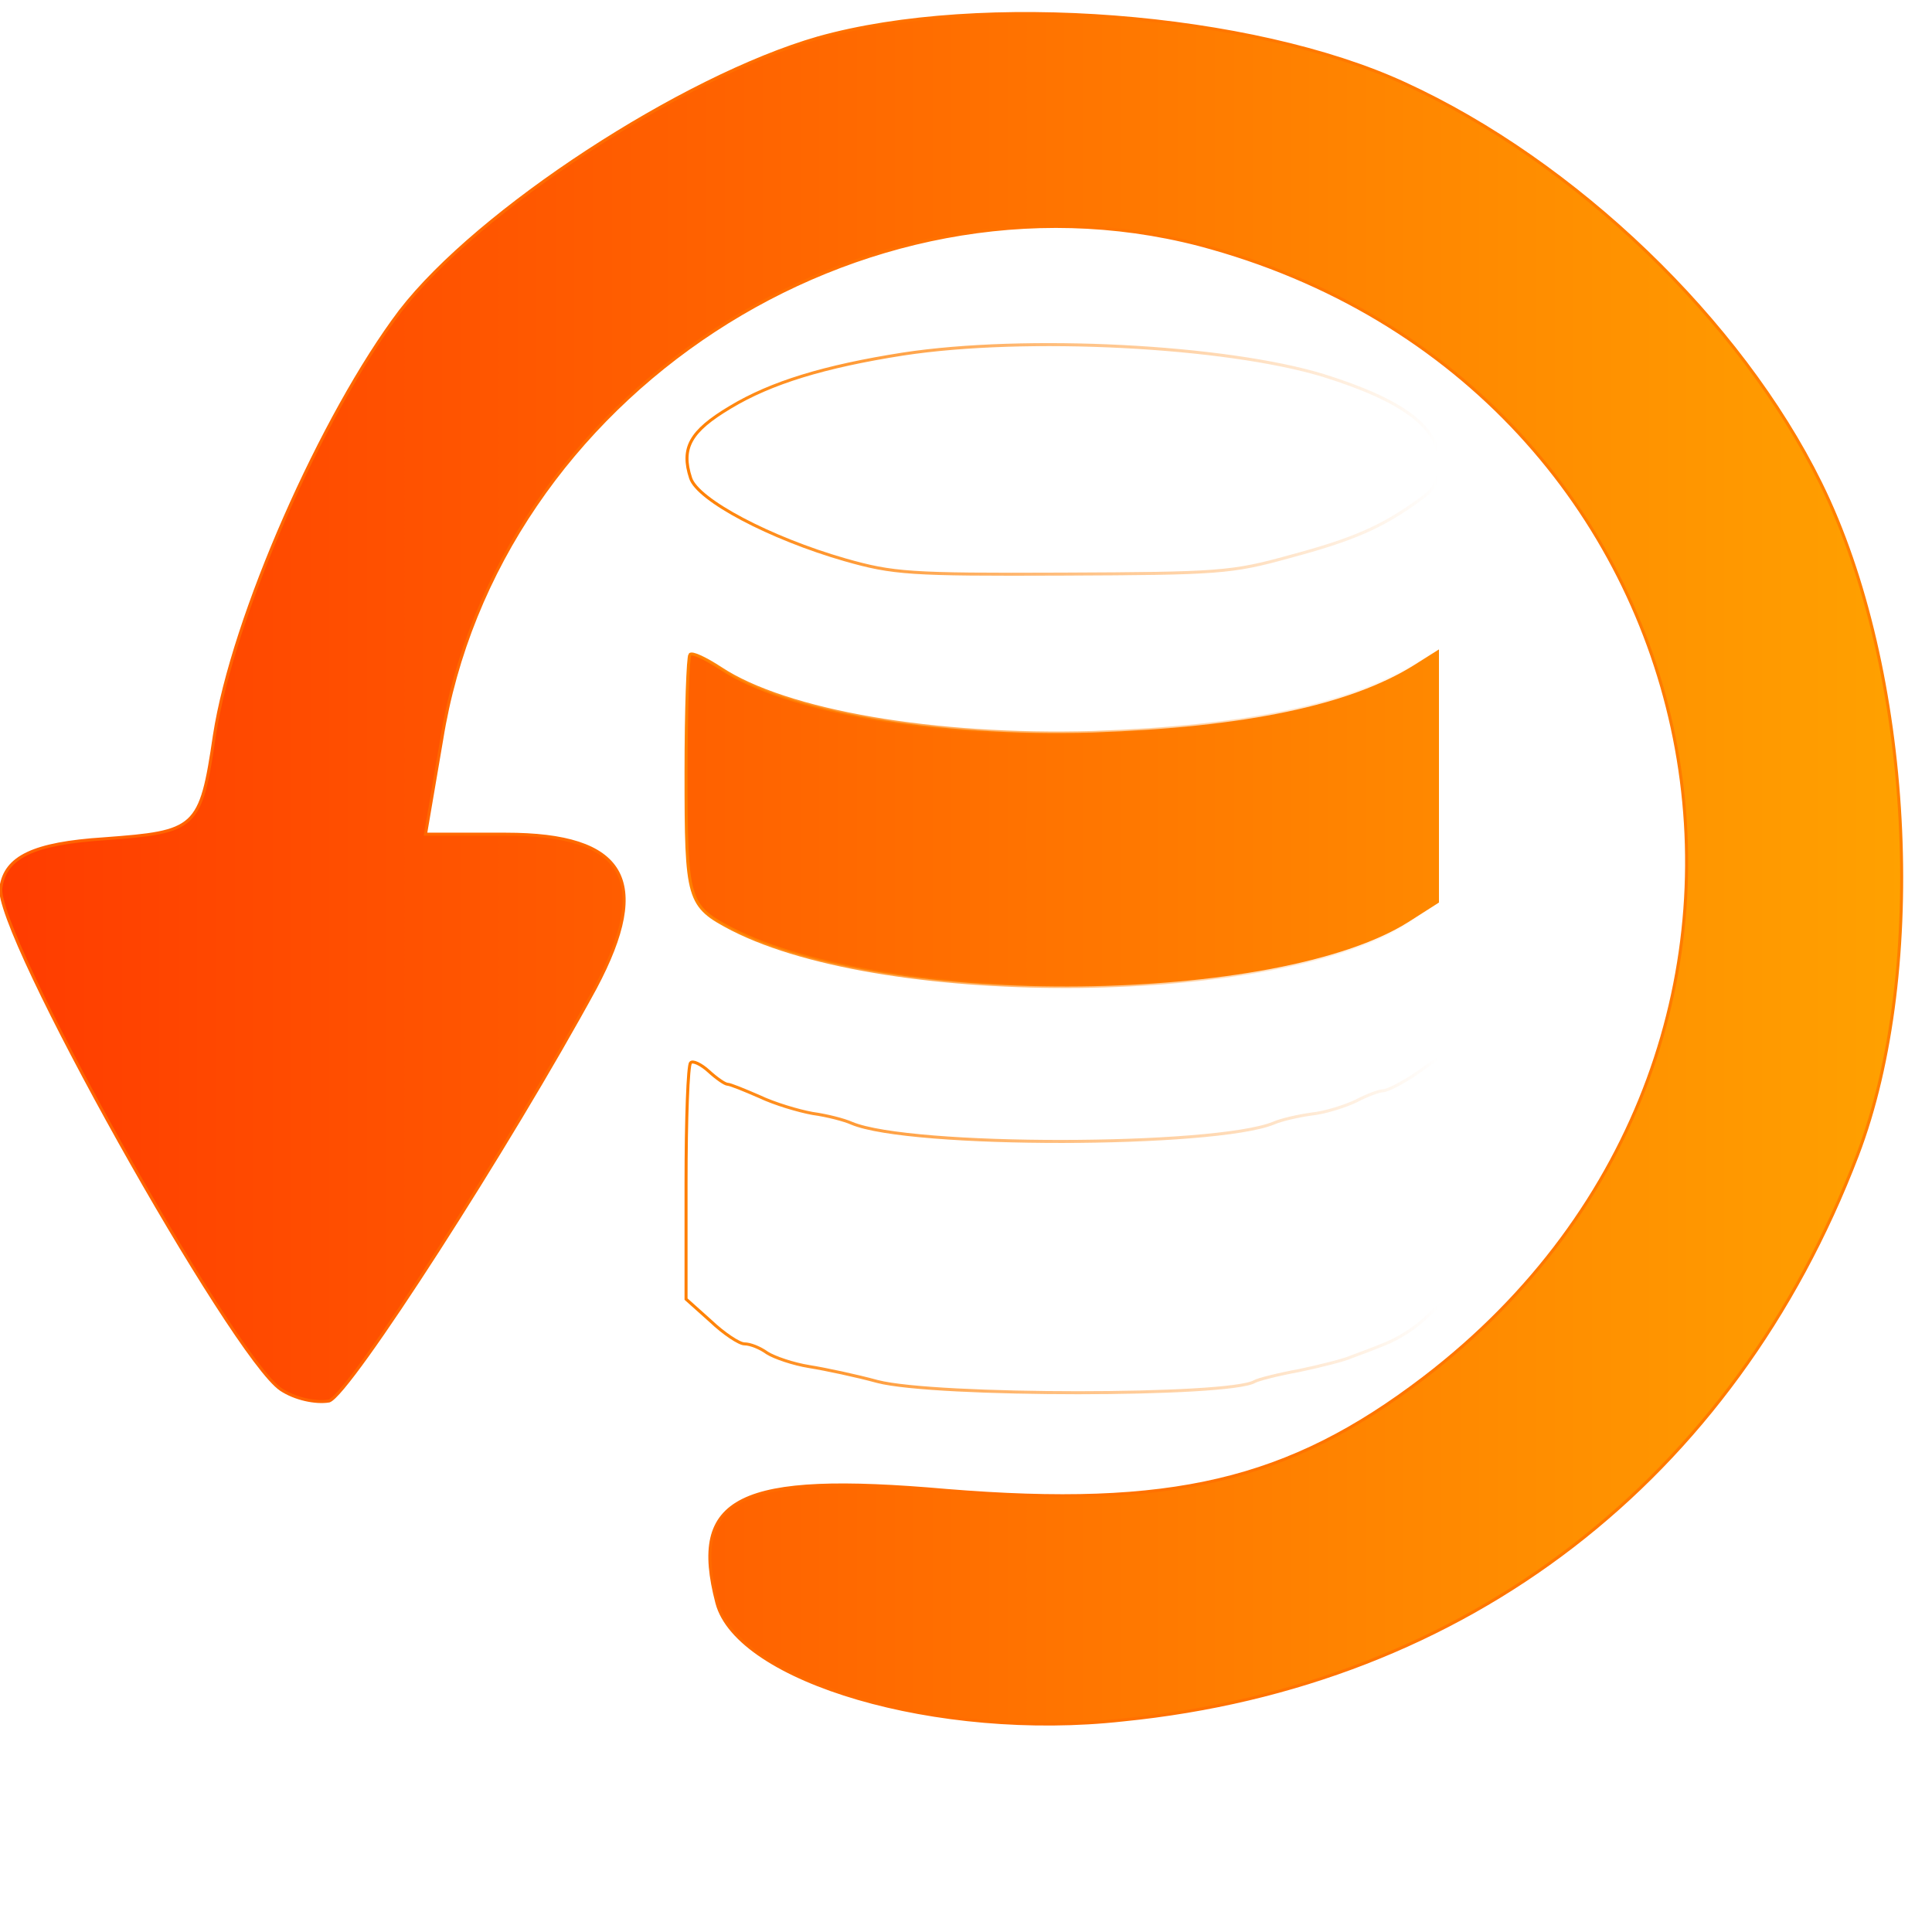 <?xml version="1.0" encoding="UTF-8" standalone="no"?>
<svg
   version="1.0"
   width="64"
   height="64"
   viewBox="0 0 64 64"
   preserveAspectRatio="xMidYMid meet"
   id="svg12"
   sodipodi:docname="restore.svg"
   inkscape:version="1.1.2 (0a00cf5339, 2022-02-04, custom)"
   xmlns:inkscape="http://www.inkscape.org/namespaces/inkscape"
   xmlns:sodipodi="http://sodipodi.sourceforge.net/DTD/sodipodi-0.dtd"
   xmlns:xlink="http://www.w3.org/1999/xlink"
   xmlns="http://www.w3.org/2000/svg"
   xmlns:svg="http://www.w3.org/2000/svg">
  <defs
     id="defs16">
    <linearGradient
       inkscape:collect="always"
       id="linearGradient1700">
      <stop
         style="stop-color:#ff3c00;stop-opacity:1"
         offset="0"
         id="stop1696" />
      <stop
         style="stop-color:#ffa100;stop-opacity:1"
         offset="1"
         id="stop1698" />
    </linearGradient>
    <linearGradient
       inkscape:collect="always"
       id="linearGradient1042">
      <stop
         style="stop-color:#ff7f00;stop-opacity:1;"
         offset="0"
         id="stop1038" />
      <stop
         style="stop-color:#ff7f00;stop-opacity:0;"
         offset="1"
         id="stop1040" />
    </linearGradient>
    <linearGradient
       inkscape:collect="always"
       id="linearGradient1034">
      <stop
         style="stop-color:#ff7f00;stop-opacity:1;"
         offset="0"
         id="stop1030" />
      <stop
         style="stop-color:#ff7f00;stop-opacity:0;"
         offset="1"
         id="stop1032" />
    </linearGradient>
    <linearGradient
       inkscape:collect="always"
       id="linearGradient1026">
      <stop
         style="stop-color:#ff7f00;stop-opacity:1;"
         offset="0"
         id="stop1022" />
      <stop
         style="stop-color:#ff7f00;stop-opacity:0;"
         offset="1"
         id="stop1024" />
    </linearGradient>
    <linearGradient
       inkscape:collect="always"
       id="linearGradient886">
      <stop
         style="stop-color:#ff6200;stop-opacity:1"
         offset="0"
         id="stop882" />
      <stop
         style="stop-color:#ff7f00;stop-opacity:1"
         offset="1"
         id="stop884" />
    </linearGradient>
    <linearGradient
       inkscape:collect="always"
       xlink:href="#linearGradient1026"
       id="linearGradient1028"
       x1="227.58"
       y1="2407.808"
       x2="476.672"
       y2="2407.808"
       gradientUnits="userSpaceOnUse" />
    <linearGradient
       inkscape:collect="always"
       xlink:href="#linearGradient1034"
       id="linearGradient1036"
       x1="227.263"
       y1="2289.045"
       x2="476.672"
       y2="2289.045"
       gradientUnits="userSpaceOnUse" />
    <linearGradient
       inkscape:collect="always"
       xlink:href="#linearGradient1042"
       id="linearGradient1044"
       x1="227.263"
       y1="2154.14"
       x2="476.672"
       y2="2154.14"
       gradientUnits="userSpaceOnUse" />
    <linearGradient
       inkscape:collect="always"
       xlink:href="#linearGradient886"
       id="linearGradient1122"
       gradientUnits="userSpaceOnUse"
       x1="60.765"
       y1="2176.668"
       x2="629.953"
       y2="2272.204" />
    <linearGradient
       inkscape:collect="always"
       xlink:href="#linearGradient1700"
       id="linearGradient1702"
       x1="-0.254"
       y1="2272.211"
       x2="630.47"
       y2="2272.211"
       gradientUnits="userSpaceOnUse" />
  </defs>
  <sodipodi:namedview
     id="namedview14"
     pagecolor="#505050"
     bordercolor="#eeeeee"
     borderopacity="1"
     inkscape:pageshadow="0"
     inkscape:pageopacity="0"
     inkscape:pagecheckerboard="0"
     inkscape:document-units="pt"
     showgrid="false"
     inkscape:zoom="7.3593752"
     inkscape:cx="14.946921"
     inkscape:cy="31.524415"
     inkscape:window-width="1402"
     inkscape:window-height="903"
     inkscape:window-x="2133"
     inkscape:window-y="1528"
     inkscape:window-maximized="0"
     inkscape:current-layer="svg12" />
  <g
     transform="matrix(0.1,0,0,-0.1,0,256)"
     fill="#000000"
     stroke="none"
     id="g10"
     style="stroke-width:1;stroke-miterlimit:4;stroke-dasharray:none;fill:url(#linearGradient1702);fill-opacity:1">
    <path
       d="m 270.936,2547.42 c -44.847,-12.922 -112.497,-57.009 -138.341,-90.454 -25.844,-34.205 -55.488,-101.095 -61.569,-140.621 -4.561,-31.165 -6.081,-31.925 -36.485,-34.205 -23.564,-1.52 -32.685,-6.081 -34.205,-15.962 -3.04,-13.682 76.771,-155.823 92.734,-166.465 4.561,-3.04 11.402,-4.561 15.962,-3.8 6.841,2.28 60.049,85.133 88.173,136.82 19.003,35.725 9.881,50.928 -29.644,50.928 H 140.957 l 5.321,31.165 c 18.243,114.017 139.101,193.069 250.837,164.184 175.586,-46.367 219.673,-264.519 74.491,-375.496 -44.847,-34.205 -83.612,-43.327 -158.104,-37.246 -69.17,6.081 -85.133,-2.28 -76.011,-37.246 6.841,-25.844 72.971,-45.607 134.54,-38.766 114.017,11.402 202.19,79.812 243.236,186.988 23.564,61.569 18.243,161.144 -12.162,222.713 -26.604,53.968 -81.332,106.416 -137.581,132.26 -50.928,23.564 -140.621,30.404 -194.589,15.202 z"
       id="path2"
       style="stroke:url(#linearGradient1122);stroke-width:1;stroke-miterlimit:4;stroke-dasharray:none;fill:url(#linearGradient1702);fill-opacity:1" />
    <path
       d="m 299.076,2442.708 c -26.016,-4.085 -43.647,-9.46 -57.192,-17.631 -13.331,-7.955 -16.341,-13.546 -13.116,-23.436 2.365,-7.31 26.446,-19.996 51.172,-27.091 15.911,-4.515 21.286,-4.945 72.028,-4.73 51.817,0.215 55.902,0.43 75.253,5.805 20.856,5.59 30.316,9.675 42.572,18.491 5.59,3.87 6.88,6.235 6.88,12.901 0,11.395 -12.041,20.426 -38.271,28.596 -32.466,9.89 -98.689,13.331 -139.325,7.095 z"
       id="path4"
       style="stroke:url(#linearGradient1028);stroke-width:1;stroke-miterlimit:4;stroke-dasharray:none;fill:url(#linearGradient1702);fill-opacity:1" />
    <path
       d="m 228.553,2343.159 c -0.645,-0.645 -1.29,-18.276 -1.29,-38.916 0,-42.572 0.43,-44.292 15.266,-52.032 51.817,-26.446 180.822,-24.941 224.039,2.365 l 10.105,6.45 v 41.927 41.926 l -8.17,-5.16 c -21.286,-13.331 -56.117,-20.641 -106.429,-22.361 -52.247,-1.505 -101.699,6.88 -123.415,21.286 -4.945,3.225 -9.46,5.375 -10.105,4.515 z"
       id="path6"
       style="stroke:url(#linearGradient1036);stroke-width:1;stroke-miterlimit:4;stroke-dasharray:none;fill:url(#linearGradient1702);fill-opacity:1" />
    <path
       d="m 228.768,2207.919 c -0.86,-0.645 -1.505,-18.706 -1.505,-39.776 v -38.486 l 8.17,-7.31 c 4.3,-4.085 9.46,-7.525 11.18,-7.525 1.935,0 5.16,-1.29 7.525,-3.01 2.365,-1.505 8.6,-3.655 13.976,-4.515 5.375,-0.86 15.481,-3.01 22.576,-4.945 18.921,-4.945 116.534,-4.945 124.92,0 1.075,0.645 7.74,2.365 14.836,3.655 7.095,1.505 14.836,3.44 17.201,4.515 2.365,0.86 7.525,2.795 11.18,4.3 3.87,1.505 9.46,4.945 12.47,7.74 l 5.375,4.945 v 41.067 41.067 l -7.955,-5.59 c -4.515,-3.01 -9.245,-5.375 -10.535,-5.375 -1.29,0 -5.375,-1.505 -9.03,-3.44 -3.655,-1.72 -10.32,-3.87 -14.836,-4.3 -4.515,-0.645 -10.105,-1.935 -12.47,-3.01 -19.781,-7.955 -120.405,-8.17 -139.755,0 -2.365,1.075 -8.17,2.58 -12.9,3.225 -4.73,0.86 -12.685,3.225 -17.631,5.59 -4.945,2.15 -9.675,4.085 -10.535,4.085 -0.86,0 -3.655,1.935 -6.235,4.3 -2.58,2.365 -5.375,3.655 -6.02,2.795 z"
       id="path8"
       style="stroke:url(#linearGradient1044);stroke-width:1;stroke-miterlimit:4;stroke-dasharray:none;fill:url(#linearGradient1702);fill-opacity:1" />
  </g>
</svg>
